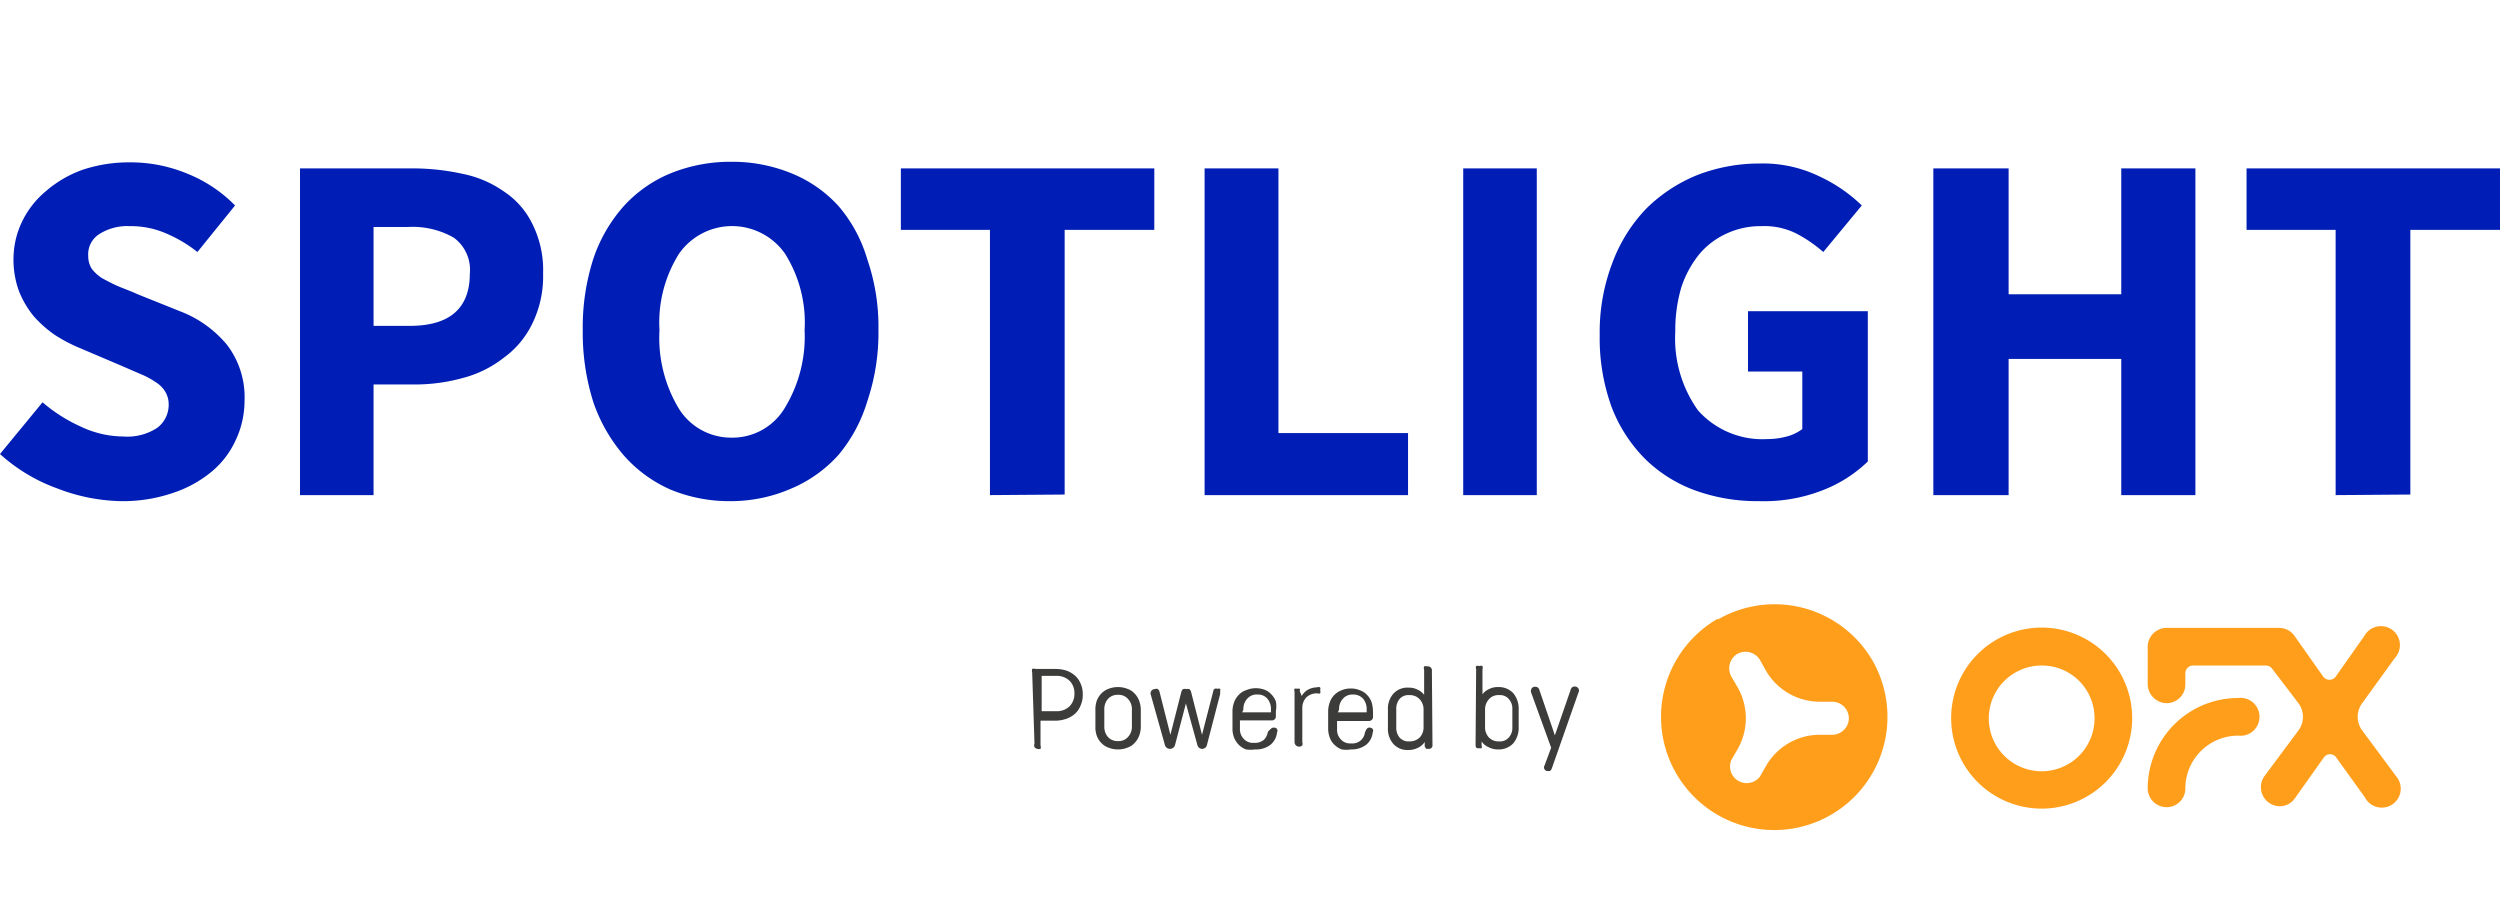 <svg xmlns="http://www.w3.org/2000/svg" width="87" height="32" viewBox="0 0 87 32"><title>cobrand4</title><path d="M74.74,27.44a.66.66,0,0,0,.66.65.65.65,0,0,0,.65-.65,1.84,1.84,0,0,1,1.84-1.84.66.66,0,1,0,0-1.31,3.15,3.15,0,0,0-3.15,3.15M72.89,25a1.84,1.84,0,1,1-1.83-1.84A1.83,1.83,0,0,1,72.89,25m1.31,0a3.15,3.15,0,1,0-3.14,3.14A3.15,3.15,0,0,0,74.2,25m9.14-2.1a.66.66,0,1,0-1.06-.77l-1,1.42a.27.27,0,0,1-.43,0l-1-1.42a.66.66,0,0,0-.54-.28H75.4a.66.66,0,0,0-.66.65v1.29a.67.67,0,0,0,.64.68.65.65,0,0,0,.67-.65v-.4a.27.27,0,0,1,.27-.26h2.53a.27.27,0,0,1,.22.11L80,24.49a.8.8,0,0,1,0,.91L78.81,27a.66.66,0,0,0,.13.92.64.64,0,0,0,.93-.15l1-1.41a.26.26,0,0,1,.43,0l1,1.39a.66.66,0,1,0,1.09-.73L82.19,25.4a.8.8,0,0,1,0-.91Z" style="fill:#ff9e1b"/><path d="M59.78,21.53A3.94,3.94,0,1,0,65.17,23a3.94,3.94,0,0,0-5.39-1.44M64.34,25a.58.58,0,0,1-.58.57h-.43a2.16,2.16,0,0,0-1.87,1.08l-.21.37a.58.58,0,0,1-1-.57l.22-.38a2.17,2.17,0,0,0,0-2.15l-.21-.36a.59.59,0,0,1,.19-.8.59.59,0,0,1,.8.21l.21.38a2.17,2.17,0,0,0,1.87,1.07h.43a.58.58,0,0,1,.58.58" style="fill:#ff9e1b"/><path d="M35.92,23.4a.21.21,0,0,1,0-.12.16.16,0,0,1,.12,0h.7a1.21,1.21,0,0,1,.38.06.92.92,0,0,1,.3.18.77.77,0,0,1,.19.28.87.87,0,0,1,.07.37.9.9,0,0,1-.07.37.81.81,0,0,1-.19.29.92.92,0,0,1-.3.18,1.22,1.22,0,0,1-.38.07h-.53v.86a.17.17,0,0,1,0,.12.21.21,0,0,1-.12,0A.18.18,0,0,1,36,26a.17.17,0,0,1,0-.12Zm.33.12v1.23h.51a.64.64,0,0,0,.46-.17.61.61,0,0,0,.17-.45.6.6,0,0,0-.17-.44.64.64,0,0,0-.46-.17Z" style="fill:#3c3c3b"/><path d="M39.7,25.27a.9.9,0,0,1-.06.34.72.72,0,0,1-.16.25.6.6,0,0,1-.25.16.87.87,0,0,1-.32.06.88.88,0,0,1-.33-.06.67.67,0,0,1-.25-.16.72.72,0,0,1-.16-.25.9.9,0,0,1-.05-.34v-.55a.93.93,0,0,1,.05-.34.72.72,0,0,1,.16-.25.67.67,0,0,1,.25-.16.88.88,0,0,1,.33-.06.87.87,0,0,1,.32.06.6.6,0,0,1,.25.16.72.72,0,0,1,.16.25.93.93,0,0,1,.06.34Zm-1.27,0a.55.55,0,0,0,.12.37.45.45,0,0,0,.36.15.43.43,0,0,0,.35-.15.51.51,0,0,0,.13-.37V24.7a.51.51,0,0,0-.13-.37.43.43,0,0,0-.35-.15.45.45,0,0,0-.36.15.55.55,0,0,0-.12.37Z" style="fill:#3c3c3b"/><path d="M42,25.93a.17.17,0,0,1-.17.13.17.17,0,0,1-.16-.13l-.4-1.45-.38,1.45a.18.18,0,0,1-.17.13.18.18,0,0,1-.18-.13l-.5-1.78v0a.15.15,0,0,1,.15-.17.12.12,0,0,1,.1,0,.15.15,0,0,1,.06.09l.38,1.5.38-1.49a.21.21,0,0,1,.06-.1.21.21,0,0,1,.11,0,.25.25,0,0,1,.11,0,.21.21,0,0,1,.06.1l.38,1.49.39-1.51s0-.06.05-.09a.12.12,0,0,1,.09,0,.18.18,0,0,1,.1,0,.19.19,0,0,1,0,.1.34.34,0,0,1,0,.09Z" style="fill:#3c3c3b"/><path d="M44.33,25.32a.13.13,0,0,1,.11.05.12.12,0,0,1,0,.12.63.63,0,0,1-.23.43.82.82,0,0,1-.53.16,1.07,1.07,0,0,1-.32,0,.72.72,0,0,1-.25-.16.78.78,0,0,1-.16-.24.88.88,0,0,1-.06-.33v-.58a.93.93,0,0,1,.06-.34.72.72,0,0,1,.16-.25.6.6,0,0,1,.25-.16A.88.88,0,0,1,44,24a.63.63,0,0,1,.24.16.72.72,0,0,1,.16.25.93.93,0,0,1,0,.34v.16a.14.14,0,0,1-.15.16h-1.1v.29a.48.48,0,0,0,.13.35.43.43,0,0,0,.36.14.48.48,0,0,0,.35-.11.49.49,0,0,0,.13-.27C44.22,25.36,44.26,25.32,44.33,25.32Zm-1.1-.53h1v-.1a.57.57,0,0,0-.12-.37.43.43,0,0,0-.35-.15.43.43,0,0,0-.36.15.52.52,0,0,0-.13.37Z" style="fill:#3c3c3b"/><path d="M45.3,24.22a.58.58,0,0,1,.22-.22.68.68,0,0,1,.31-.08.14.14,0,0,1,.11,0,.13.13,0,0,1,0,.1.14.14,0,0,1,0,.11.13.13,0,0,1-.09,0,.52.52,0,0,0-.39.14.53.53,0,0,0-.14.37v1.19a.15.15,0,0,1,0,.11.16.16,0,0,1-.27-.11V24.07a.13.13,0,0,1,0-.1.13.13,0,0,1,.09,0,.14.14,0,0,1,.09,0,.09.09,0,0,1,0,.08Z" style="fill:#3c3c3b"/><path d="M47.66,25.32a.14.14,0,0,1,.11.05.12.12,0,0,1,0,.12.63.63,0,0,1-.23.43.84.84,0,0,1-.53.16,1,1,0,0,1-.32,0,.72.72,0,0,1-.25-.16.63.63,0,0,1-.16-.24.88.88,0,0,1-.06-.33v-.58a.93.93,0,0,1,.06-.34.69.69,0,0,1,.41-.41.79.79,0,0,1,.32-.06.75.75,0,0,1,.31.06.6.6,0,0,1,.25.16.72.72,0,0,1,.16.25,1.21,1.21,0,0,1,.05.34v.16a.14.14,0,0,1-.15.16h-1.1v.29a.48.48,0,0,0,.13.35.43.43,0,0,0,.36.14.44.44,0,0,0,.34-.11.45.45,0,0,0,.14-.27C47.55,25.36,47.59,25.32,47.66,25.32Zm-1.1-.53h1v-.1a.57.57,0,0,0-.12-.37.45.45,0,0,0-.36-.15.43.43,0,0,0-.35.15.52.52,0,0,0-.13.37Z" style="fill:#3c3c3b"/><path d="M49.85,25.92a.12.12,0,0,1-.13.14l-.08,0a.2.2,0,0,1-.06-.09l0-.15a.55.55,0,0,1-.23.2.73.73,0,0,1-.33.08.66.66,0,0,1-.53-.21.79.79,0,0,1-.19-.56v-.63a.79.79,0,0,1,.19-.56.66.66,0,0,1,.53-.21.64.64,0,0,1,.31.07.58.58,0,0,1,.23.18v-.87a.16.16,0,0,1,0-.12.18.18,0,0,1,.11,0,.14.14,0,0,1,.16.16Zm-.8-.12a.49.49,0,0,0,.36-.14.52.52,0,0,0,.13-.37V24.7a.52.52,0,0,0-.13-.36.46.46,0,0,0-.36-.15.41.41,0,0,0-.35.14.53.53,0,0,0-.11.34v.65a.53.53,0,0,0,.11.34A.41.41,0,0,0,49.05,25.8Z" style="fill:#3c3c3b"/><path d="M51.37,23.29a.15.15,0,0,1,0-.11.14.14,0,0,1,.11,0,.12.12,0,0,1,.11,0,.16.16,0,0,1,0,.11v.87a.58.58,0,0,1,.23-.18.62.62,0,0,1,.31-.07.69.69,0,0,1,.53.21.84.84,0,0,1,.19.56v.63a.84.84,0,0,1-.19.56.69.69,0,0,1-.53.21.67.67,0,0,1-.33-.08.52.52,0,0,1-.24-.2l0,.15a.13.13,0,0,1,0,.09l-.08,0c-.09,0-.13,0-.13-.14Zm.8,2.51a.4.4,0,0,0,.34-.14.49.49,0,0,0,.12-.34v-.65a.49.49,0,0,0-.12-.34.4.4,0,0,0-.34-.14.43.43,0,0,0-.36.15.52.52,0,0,0-.13.36v.59a.52.52,0,0,0,.13.37A.46.46,0,0,0,52.17,25.8Z" style="fill:#3c3c3b"/><path d="M54,26.75a.24.24,0,0,1-.06.08.19.19,0,0,1-.08,0,.11.11,0,0,1-.11-.06.12.12,0,0,1,0-.13l.23-.62-.69-1.9a.18.18,0,0,1,0-.14.13.13,0,0,1,.13-.08.14.14,0,0,1,.15.11l.54,1.58L54.66,24a.14.14,0,0,1,.14-.11.15.15,0,0,1,.13.07.14.14,0,0,1,0,.14Z" style="fill:#3c3c3b"/><path d="M4.22,17.44A6.44,6.44,0,0,1,2,17,6,6,0,0,1,0,15.8L1.48,14a5.53,5.53,0,0,0,1.34.85,3.49,3.49,0,0,0,1.47.34,1.9,1.9,0,0,0,1.18-.3,1,1,0,0,0,.4-.8.85.85,0,0,0-.12-.46,1,1,0,0,0-.33-.33,2.76,2.76,0,0,0-.52-.28l-.67-.29-1.48-.63a5.35,5.35,0,0,1-.85-.45A4.09,4.09,0,0,1,1.17,11a3.27,3.27,0,0,1-.51-.87A3.15,3.15,0,0,1,.47,9,3,3,0,0,1,.76,7.73,3.16,3.16,0,0,1,1.6,6.65a4,4,0,0,1,1.27-.74,5.08,5.08,0,0,1,1.64-.26,5.15,5.15,0,0,1,2,.39A4.86,4.86,0,0,1,8.18,7.15L6.87,8.77a4.69,4.69,0,0,0-1.12-.66,3.08,3.08,0,0,0-1.24-.24,1.8,1.8,0,0,0-1.06.28.83.83,0,0,0-.38.75.84.84,0,0,0,.12.45,1.45,1.45,0,0,0,.36.33c.17.09.35.19.56.28s.44.17.68.28l1.47.59A3.94,3.94,0,0,1,7.9,12a3,3,0,0,1,.61,1.94,3.21,3.21,0,0,1-.3,1.36,3.09,3.09,0,0,1-.84,1.11A4.14,4.14,0,0,1,6,17.16,5.37,5.37,0,0,1,4.22,17.44Zm6.22-.21V5.86h3.9a8.12,8.12,0,0,1,1.76.19,3.78,3.78,0,0,1,1.43.61,2.83,2.83,0,0,1,1,1.14,3.59,3.59,0,0,1,.37,1.72,3.74,3.74,0,0,1-.37,1.73,3.16,3.16,0,0,1-1,1.2,3.89,3.89,0,0,1-1.41.7,6.25,6.25,0,0,1-1.71.23H13v3.85ZM13,11.34h1.26c1.39,0,2.09-.61,2.09-1.82a1.38,1.38,0,0,0-.56-1.25,2.87,2.87,0,0,0-1.6-.37H13Zm12.45,6.1a5.36,5.36,0,0,1-2.11-.4,4.67,4.67,0,0,1-1.63-1.19A5.62,5.62,0,0,1,20.65,14a8,8,0,0,1-.37-2.5A7.78,7.78,0,0,1,20.65,9a5.28,5.28,0,0,1,1.06-1.83,4.54,4.54,0,0,1,1.63-1.14,5.55,5.55,0,0,1,2.11-.4,5.44,5.44,0,0,1,2.09.4,4.49,4.49,0,0,1,1.64,1.14,5,5,0,0,1,1,1.85,7.2,7.2,0,0,1,.39,2.45,7.46,7.46,0,0,1-.39,2.5,5.26,5.26,0,0,1-1,1.86A4.62,4.62,0,0,1,27.54,17,5.26,5.26,0,0,1,25.45,17.44Zm0-2.21a2.12,2.12,0,0,0,1.84-1A4.77,4.77,0,0,0,28,11.49a4.5,4.5,0,0,0-.68-2.66,2.25,2.25,0,0,0-3.69,0,4.5,4.5,0,0,0-.68,2.66,4.77,4.77,0,0,0,.68,2.74A2.14,2.14,0,0,0,25.45,15.23Zm9,2V8H31.35V5.86h8.82V8H37.05v9.21Zm7.47,0V5.86h2.57v9.21H49v2.16Zm9,0V5.86h2.56V17.23Zm10.26.21A6.34,6.34,0,0,1,59,17.07,4.88,4.88,0,0,1,57.28,16a5.19,5.19,0,0,1-1.19-1.82,7,7,0,0,1-.42-2.52,6.73,6.73,0,0,1,.44-2.51,5.47,5.47,0,0,1,1.18-1.89,5.4,5.4,0,0,1,1.78-1.17,6,6,0,0,1,2.15-.4,4.51,4.51,0,0,1,2.12.46,5.32,5.32,0,0,1,1.45,1L63.45,8.77a4.81,4.81,0,0,0-.93-.64,2.48,2.48,0,0,0-1.22-.26,2.79,2.79,0,0,0-1.22.26,2.69,2.69,0,0,0-.94.71A3.63,3.63,0,0,0,58.51,10a5.26,5.26,0,0,0-.21,1.54,4.3,4.3,0,0,0,.79,2.74,3,3,0,0,0,2.41,1,2.59,2.59,0,0,0,.68-.09,1.51,1.51,0,0,0,.54-.26v-2H60.83V10.83H65v5.23a4.69,4.69,0,0,1-1.57,1A5.61,5.61,0,0,1,61.23,17.44Zm6.1-.21V5.86H69.9v4.38h3.92V5.86H76.4V17.23H73.82V12.49H69.9v4.74Zm14,0V8H78.18V5.86H87V8H83.88v9.21Z" style="fill:#001eb6"/></svg>